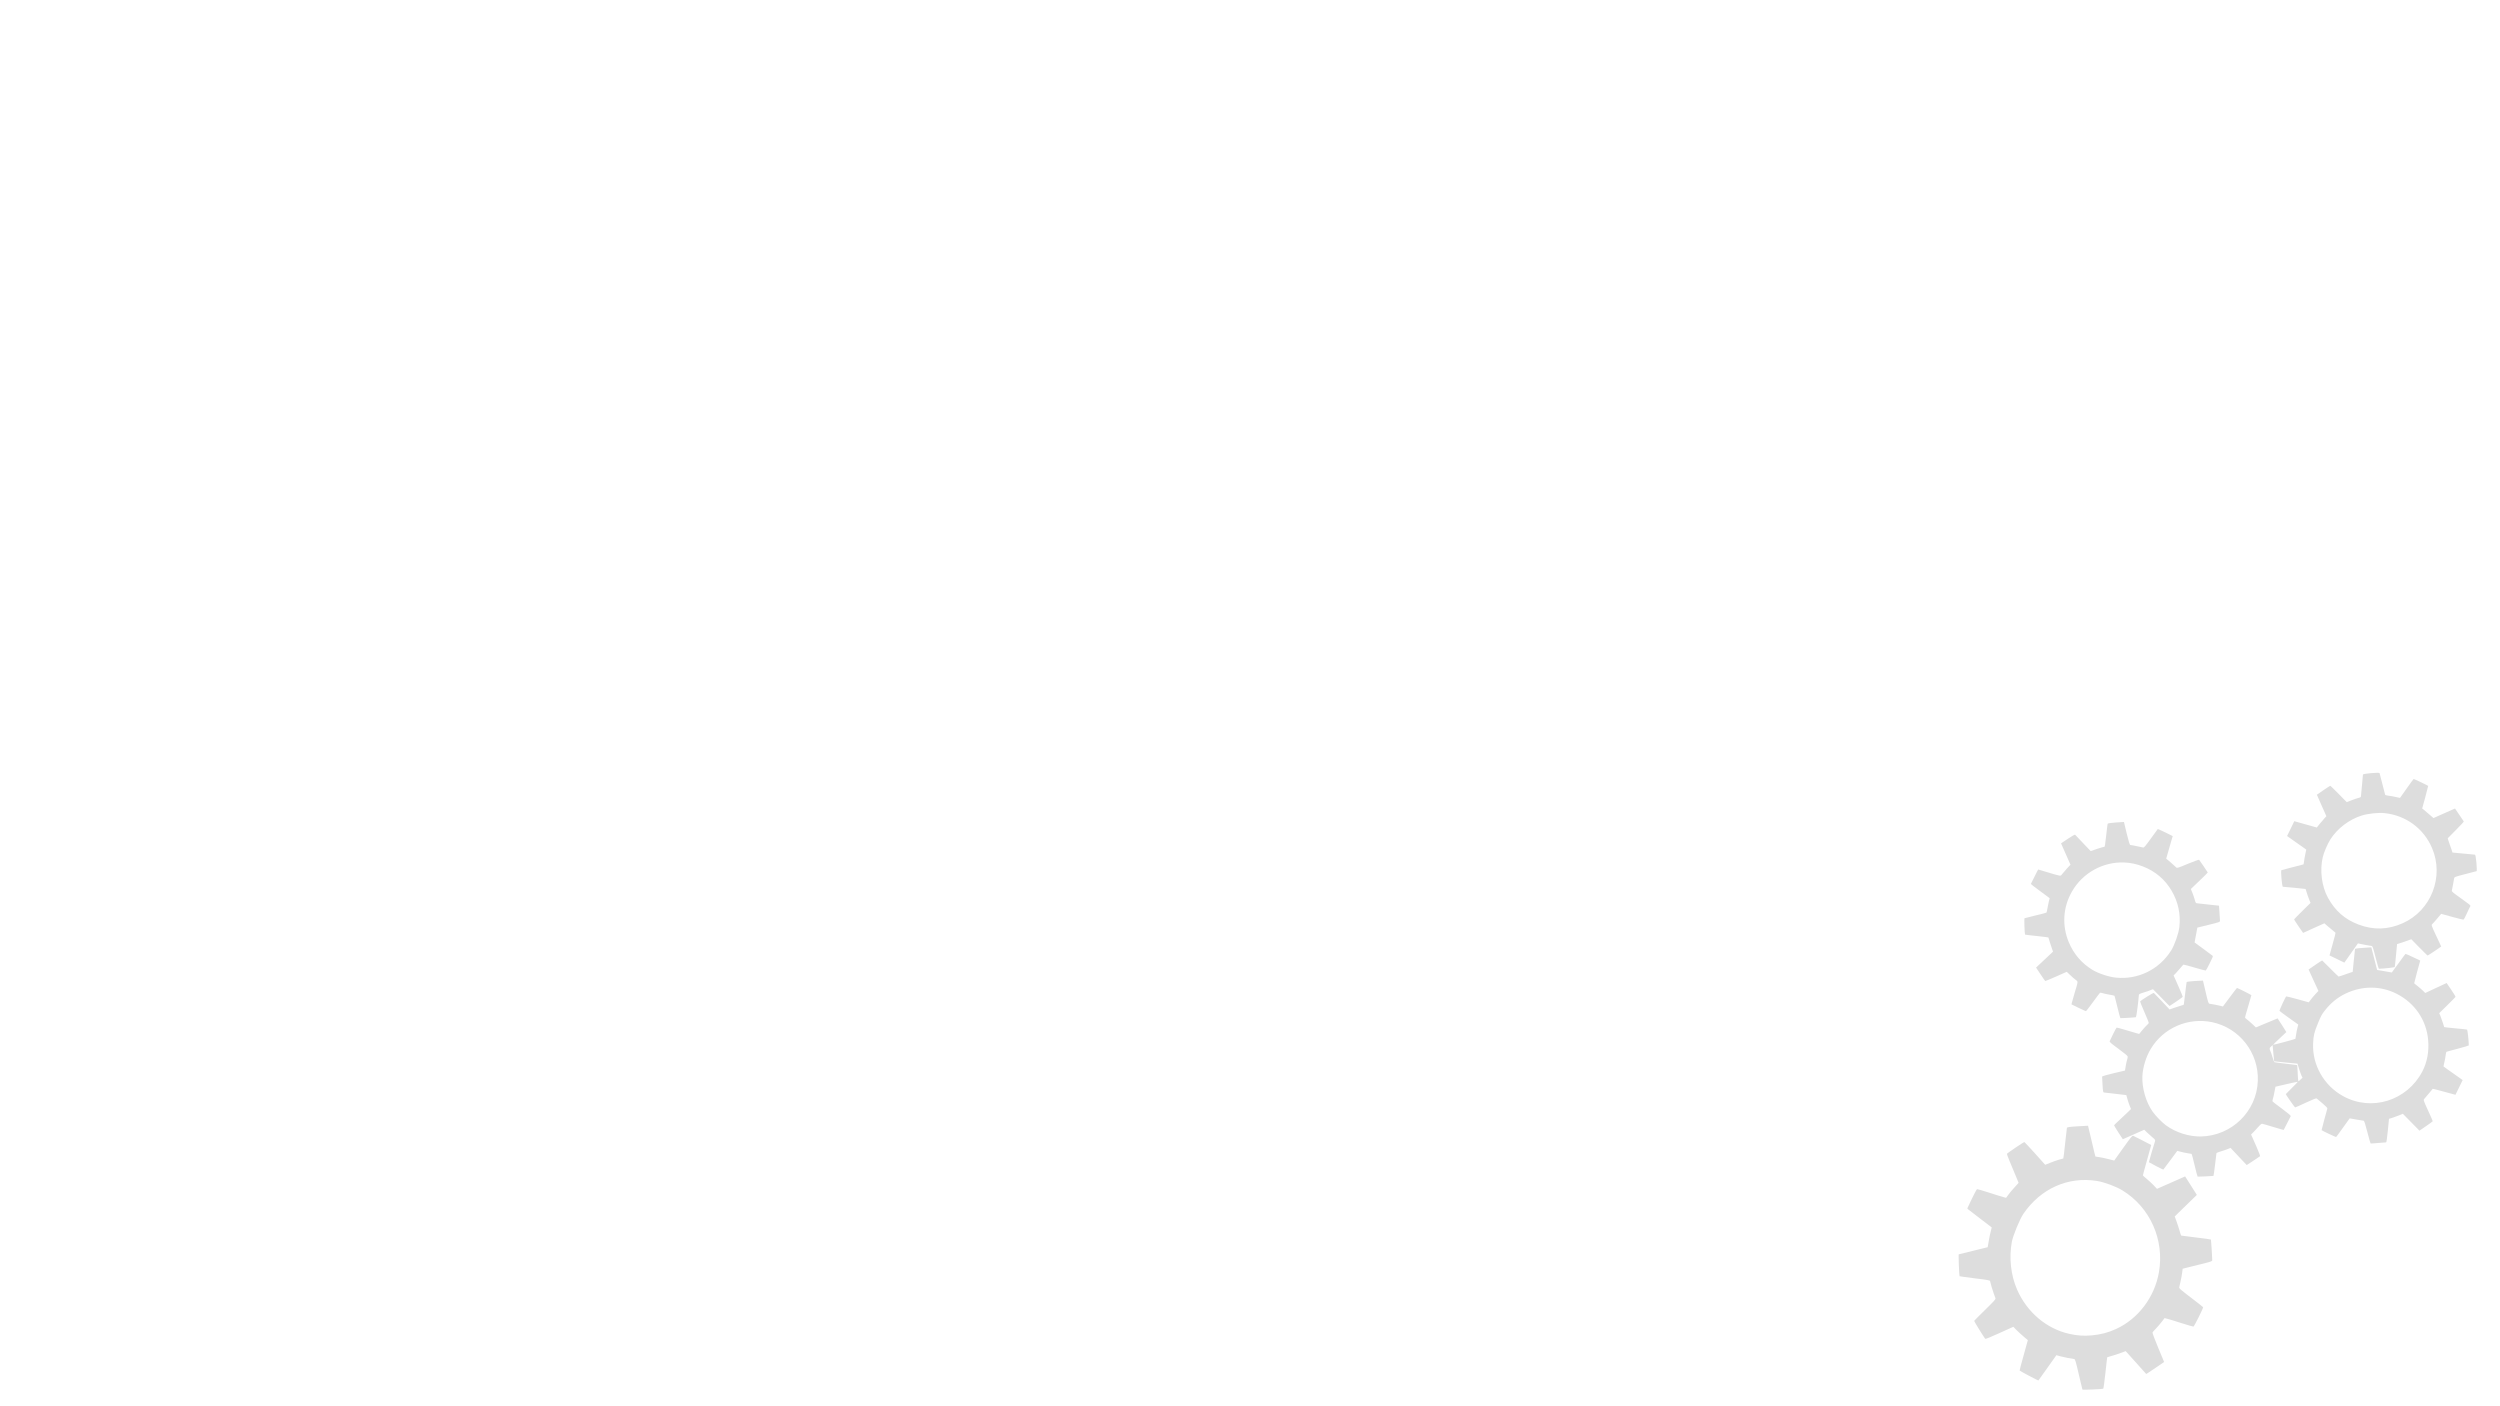 <?xml version="1.0" encoding="UTF-8" standalone="no"?>
<svg
   xmlns:dc="http://purl.org/dc/elements/1.1/"
   xmlns:cc="http://creativecommons.org/ns#"
   xmlns:rdf="http://www.w3.org/1999/02/22-rdf-syntax-ns#"
   xmlns:svg="http://www.w3.org/2000/svg"
   xmlns="http://www.w3.org/2000/svg"
   xmlns:sodipodi="http://sodipodi.sourceforge.net/DTD/sodipodi-0.dtd"
   xmlns:inkscape="http://www.inkscape.org/namespaces/inkscape"
   version="1.0"
   width="1920pt"
   height="1080pt"
   viewBox="0 0 1920 1080"
   preserveAspectRatio="xMidYMid meet"
   id="svg14"
   sodipodi:docname="cogwheels.svg"
   inkscape:version="0.92.5 (2060ec1f9f, 2020-04-08)">
  <defs
     id="defs18" />
  <sodipodi:namedview
     pagecolor="#ffffff"
     bordercolor="#666666"
     borderopacity="1"
     objecttolerance="10"
     gridtolerance="10"
     guidetolerance="10"
     inkscape:pageopacity="0"
     inkscape:pageshadow="2"
     inkscape:window-width="3840"
     inkscape:window-height="2087"
     id="namedview16"
     showgrid="false"
     inkscape:zoom="0.20344828"
     inkscape:cx="885.28249"
     inkscape:cy="580"
     inkscape:window-x="0"
     inkscape:window-y="0"
     inkscape:window-maximized="1"
     inkscape:current-layer="svg14" />
  <g
     transform="matrix(0.015,-0.039,-0.039,-0.015,1771.945,1139.717)"
     id="g12"
     style="fill:#dddddd;stroke:none">
    <path
       d="m 8421,8538 c -24,-90 -50,-184 -58,-209 l -13,-46 -63,-7 c -34,-4 -92,-14 -129,-22 -37,-9 -72,-13 -77,-10 -5,4 -60,79 -121,169 -62,89 -116,166 -120,170 -5,6 -263,-103 -277,-117 -2,-1 22,-96 53,-210 30,-115 54,-209 52,-210 -26,-19 -134,-105 -167,-134 l -45,-39 -193,93 -193,93 -85,-120 c -47,-66 -85,-123 -85,-127 0,-4 68,-74 150,-157 l 150,-150 -33,-80 c -19,-44 -39,-101 -46,-127 -15,-55 -2,-51 -231,-68 -74,-6 -154,-13 -176,-16 l -41,-5 -13,-144 c -7,-80 -11,-148 -7,-151 3,-3 93,-30 200,-59 107,-29 200,-55 206,-59 6,-4 11,-24 11,-44 0,-20 9,-77 19,-127 10,-49 17,-93 15,-97 -3,-4 -81,-60 -174,-124 -94,-64 -170,-121 -170,-126 0,-11 109,-250 118,-260 6,-6 306,66 398,96 17,5 30,-6 77,-66 30,-40 69,-86 86,-102 17,-17 31,-33 31,-37 0,-4 -41,-94 -90,-199 -50,-106 -90,-194 -88,-195 25,-22 235,-165 243,-165 6,0 77,67 159,149 l 149,149 51,-23 c 28,-12 83,-32 121,-45 39,-12 73,-26 78,-29 4,-4 14,-99 23,-212 9,-112 19,-207 23,-211 3,-4 71,-13 150,-20 117,-11 144,-12 148,-1 3,7 29,100 58,206 l 52,192 34,7 c 19,4 80,15 137,25 l 102,19 123,-177 c 118,-170 123,-176 147,-165 14,6 75,34 137,63 l 112,52 -50,188 c -27,103 -52,197 -55,209 -4,17 5,29 48,59 29,21 76,61 105,88 l 52,49 196,-92 c 107,-51 197,-91 199,-89 14,16 158,223 161,232 2,7 -63,82 -144,167 -132,137 -148,157 -138,175 6,11 27,67 48,125 l 37,105 123,11 c 68,7 165,15 215,19 l 91,7 12,121 c 6,67 11,136 11,152 v 30 l -205,55 c -177,47 -206,57 -209,75 -2,11 -11,65 -19,120 -9,55 -18,107 -22,115 -4,11 44,49 174,139 l 179,123 -62,134 c -38,83 -67,133 -76,134 -8,0 -99,-23 -202,-50 -191,-51 -218,-56 -218,-42 0,5 -36,52 -80,106 l -81,97 86,182 c 48,100 89,187 92,193 2,7 -51,51 -119,98 l -122,86 -152,-151 -152,-152 -89,36 c -48,19 -107,40 -129,46 -48,13 -43,-7 -65,283 l -12,157 -41,6 c -40,5 -241,25 -255,25 -3,0 -26,-73 -50,-162 z m 189,-593 c 390,-59 719,-334 845,-706 37,-109 55,-219 55,-344 0,-246 -78,-469 -230,-658 -147,-183 -337,-307 -566,-368 -114,-31 -348,-38 -464,-14 -403,82 -717,373 -825,766 -36,128 -45,334 -21,462 43,226 147,418 314,579 240,231 563,334 892,283 z"
       id="path4"
       inkscape:connector-curvature="0" />
    <path
       d="m 2476,7633 c -3,-10 -39,-132 -81,-272 -41,-139 -75,-254 -75,-256 0,-1 -33,-5 -72,-9 -40,-4 -122,-17 -183,-30 -60,-13 -110,-23 -111,-22 -1,0 -70,100 -154,221 -83,121 -155,224 -159,228 -6,6 -354,-143 -370,-158 -2,-3 27,-126 64,-276 59,-234 66,-273 53,-280 -27,-15 -135,-98 -190,-146 -29,-26 -60,-53 -69,-60 -14,-11 -52,3 -268,102 -138,63 -255,115 -260,115 -7,0 -207,-262 -234,-307 -5,-9 54,-73 192,-208 l 199,-196 -33,-72 c -18,-40 -48,-115 -66,-167 -18,-52 -33,-96 -34,-98 -2,-2 -130,-14 -286,-28 -156,-14 -287,-29 -290,-32 -6,-7 -52,-383 -47,-387 2,-1 127,-33 278,-72 l 275,-70 7,-74 c 7,-69 31,-207 44,-255 5,-19 -24,-42 -228,-179 -128,-87 -237,-161 -241,-165 -7,-6 134,-332 152,-352 3,-4 132,26 286,67 153,41 279,74 280,72 15,-24 138,-177 176,-219 l 51,-57 -128,-251 -129,-252 31,-24 c 17,-13 90,-65 162,-114 l 131,-90 207,197 c 113,109 214,197 223,197 9,-1 50,-16 91,-34 41,-17 111,-42 155,-55 l 80,-23 6,-50 c 4,-27 12,-149 19,-270 7,-122 16,-226 20,-232 7,-12 386,-48 396,-38 3,3 27,82 55,174 105,357 108,363 132,368 12,2 62,10 110,16 49,7 120,20 158,30 l 70,17 68,-96 c 37,-53 109,-156 160,-229 76,-109 96,-132 112,-127 25,8 340,153 347,159 3,3 -25,124 -62,268 -36,145 -66,266 -66,269 0,4 35,33 78,64 42,32 106,84 142,116 l 65,57 100,-45 c 55,-25 171,-79 258,-119 l 158,-73 120,161 120,162 -199,200 -200,201 39,80 c 21,44 50,117 65,163 15,45 30,85 34,87 4,2 134,16 290,30 156,14 285,27 286,28 2,3 39,350 39,371 0,17 -36,28 -275,90 l -275,71 -12,103 c -6,57 -19,135 -27,172 -9,38 -16,71 -16,74 0,2 108,77 240,166 132,88 240,162 240,164 0,1 -36,81 -80,177 -63,139 -83,173 -97,171 -10,-2 -137,-35 -282,-73 -145,-39 -264,-69 -266,-67 -2,2 -23,31 -48,65 -25,33 -76,93 -113,132 l -67,72 127,248 c 69,137 126,253 126,259 0,10 -303,222 -318,222 -8,0 -141,-124 -368,-343 l -52,-49 -106,41 c -58,23 -135,49 -170,58 l -64,17 -5,56 c -4,30 -12,153 -18,272 -7,120 -15,222 -19,227 -3,6 -89,17 -190,25 -225,19 -208,20 -214,-1 z m 285,-981 c 547,-129 938,-517 1050,-1043 29,-135 32,-369 6,-505 -109,-585 -569,-1045 -1162,-1163 -456,-90 -935,47 -1257,361 -114,111 -197,227 -269,373 -67,137 -101,248 -123,398 -63,424 92,868 415,1187 206,203 491,350 784,405 118,21 440,14 556,-13 z"
       id="path6"
       inkscape:connector-curvature="0" />
    <path
       d="m 6221,6112 c -30,-111 -60,-202 -69,-209 -9,-7 -32,-13 -51,-13 -20,0 -75,-8 -124,-18 l -87,-18 -121,178 c -67,99 -127,177 -133,175 -6,-3 -68,-31 -139,-62 -112,-51 -127,-60 -121,-78 3,-11 28,-105 54,-209 l 48,-189 -56,-41 c -32,-23 -78,-62 -104,-86 l -48,-45 -62,28 c -35,15 -120,56 -190,91 -70,35 -132,64 -137,64 -5,0 -48,-55 -96,-121 l -87,-121 152,-153 152,-152 -28,-64 c -14,-35 -37,-93 -49,-129 -20,-59 -25,-65 -51,-68 -16,-1 -111,-8 -211,-15 -101,-8 -185,-16 -187,-18 -4,-4 -36,-292 -32,-296 1,-1 94,-28 208,-59 l 206,-57 7,-66 c 3,-36 13,-94 21,-129 8,-35 14,-67 14,-71 0,-4 -79,-61 -175,-126 -96,-65 -175,-123 -175,-127 0,-8 109,-257 117,-267 1,-2 93,19 203,47 109,29 203,52 208,52 5,0 29,-26 53,-57 24,-32 63,-79 86,-104 l 43,-46 -94,-196 -94,-195 116,-83 c 63,-46 120,-86 125,-88 5,-2 77,64 161,147 l 151,151 45,-20 c 25,-12 81,-34 125,-50 49,-17 82,-35 87,-46 3,-10 12,-107 19,-215 7,-109 15,-198 18,-198 3,0 65,-7 136,-15 72,-8 137,-15 146,-15 11,0 28,47 69,193 29,105 57,200 62,210 6,11 21,17 46,17 20,0 80,9 132,19 52,11 95,18 96,17 0,0 53,-79 118,-174 65,-96 116,-175 114,-177 -2,-2 -67,25 -145,61 -79,35 -144,64 -146,64 -7,0 -167,-238 -167,-247 0,-4 68,-73 151,-152 105,-101 149,-149 145,-160 -3,-9 -23,-68 -45,-131 -30,-85 -45,-116 -58,-118 -10,-1 -105,-11 -211,-21 -107,-11 -195,-21 -197,-23 -6,-6 -27,-289 -22,-294 3,-3 96,-29 208,-57 l 202,-53 23,-119 c 12,-66 25,-127 28,-135 4,-11 -43,-50 -169,-139 -96,-68 -175,-128 -175,-132 0,-4 26,-62 59,-127 32,-66 60,-125 62,-131 3,-7 80,11 214,48 115,33 210,59 210,58 2,-9 89,-113 128,-153 l 49,-52 -90,-198 -90,-198 121,-83 c 67,-46 124,-83 128,-83 4,0 73,68 154,152 141,144 148,151 174,141 14,-6 71,-26 126,-44 55,-18 101,-34 103,-35 2,-1 13,-98 25,-216 l 22,-213 65,-6 c 36,-4 103,-9 150,-13 l 85,-7 29,113 c 15,62 40,156 53,210 l 26,96 78,12 c 43,6 102,17 131,25 29,7 56,11 60,9 3,-2 62,-81 129,-175 67,-93 125,-168 129,-167 83,33 260,125 260,134 0,8 -25,102 -56,210 -30,108 -54,197 -52,199 2,1 30,24 63,50 33,26 79,66 102,87 l 41,40 189,-86 c 103,-47 193,-86 198,-86 6,0 49,55 95,122 l 84,122 -156,151 -156,150 24,55 c 13,30 33,87 45,125 11,39 23,72 25,74 2,2 99,13 216,25 l 213,21 11,145 c 6,80 9,148 5,152 -3,3 -96,29 -205,57 -110,28 -201,53 -203,55 -2,2 -8,32 -13,67 -6,35 -17,95 -26,132 -9,37 -15,69 -13,71 2,1 81,58 176,125 l 172,122 -23,52 c -66,146 -102,216 -112,217 -6,0 -100,-25 -210,-56 l -199,-55 -18,23 c -10,13 -49,58 -85,101 -37,43 -68,82 -70,86 -1,4 36,92 83,195 47,103 85,191 85,194 -1,4 -56,44 -123,90 l -122,83 -152,-155 -151,-155 -70,29 c -39,16 -97,36 -130,45 l -59,17 -20,209 c -11,115 -23,212 -27,216 -9,10 -284,28 -292,20 -4,-3 -30,-98 -59,-209 l -52,-203 -59,-7 c -32,-3 -90,-13 -127,-22 -38,-9 -72,-16 -77,-16 -8,0 -250,332 -250,343 0,3 68,-28 151,-69 83,-41 152,-74 154,-74 1,0 42,54 90,120 l 87,120 -149,157 -149,156 37,91 c 20,50 40,106 44,124 4,19 12,35 18,37 7,3 104,11 216,20 113,8 206,17 208,18 6,6 34,290 29,295 -3,3 -97,31 -208,62 l -203,57 -3,34 c -3,36 -28,180 -38,215 -5,17 21,38 175,142 l 179,122 -60,135 c -34,74 -66,135 -73,135 -7,0 -99,-22 -206,-50 -107,-27 -197,-50 -200,-50 -3,0 -20,20 -38,45 -18,25 -57,73 -86,106 l -53,61 89,184 c 49,101 90,189 91,195 3,12 -218,179 -237,179 -5,0 -75,-65 -155,-145 -80,-80 -151,-145 -158,-145 -7,0 -29,8 -50,19 -20,10 -74,31 -118,46 l -82,27 -6,62 c -3,33 -11,129 -17,211 -6,83 -14,153 -17,156 -7,6 -233,29 -277,29 -17,0 -27,-25 -74,-198 z m 210,-557 c 443,-77 791,-430 864,-876 82,-508 -216,-1005 -706,-1172 -531,-183 -1115,86 -1329,610 -82,204 -97,459 -39,673 25,89 92,236 146,317 117,178 337,344 546,413 152,50 357,64 518,35 z m 840,-2050 30,-16 -133,-65 c -73,-36 -134,-67 -135,-68 -1,-1 24,-94 56,-208 l 58,-207 -76,-60 c -42,-33 -89,-73 -105,-90 l -28,-30 -44,22 c -24,11 -44,23 -44,26 0,4 61,33 135,65 74,32 135,61 135,63 0,3 -22,92 -50,199 -27,107 -50,200 -50,208 0,7 30,36 68,64 37,27 80,64 96,81 34,35 45,37 87,16 z m 954,-679 c 176,-52 320,-133 444,-251 244,-232 364,-547 331,-872 -38,-374 -253,-685 -585,-848 -191,-93 -384,-129 -578,-108 -604,69 -1029,606 -946,1199 55,397 332,735 706,860 137,46 195,54 373,50 143,-3 177,-7 255,-30 z"
       id="path8"
       inkscape:connector-curvature="0" />
    <path
       d="m 10930,4412 -53,-210 -76,-12 c -42,-6 -102,-18 -135,-26 -32,-8 -59,-14 -61,-12 -1,2 -55,77 -120,168 -64,91 -121,169 -125,173 -11,12 -281,-119 -275,-135 10,-28 114,-402 112,-404 -71,-55 -131,-105 -164,-137 l -42,-40 -191,87 c -105,47 -194,86 -199,86 -5,0 -46,-55 -91,-121 l -83,-122 153,-151 152,-151 -17,-45 c -10,-25 -29,-81 -43,-125 -14,-44 -27,-82 -29,-84 -2,-3 -99,-14 -216,-25 l -212,-21 -7,-80 c -4,-44 -9,-112 -13,-151 l -6,-71 210,-53 210,-53 7,-46 c 6,-43 25,-146 38,-201 5,-23 -9,-35 -170,-149 -96,-68 -174,-127 -172,-131 35,-86 125,-260 135,-260 8,0 102,25 211,56 l 197,55 25,-32 c 14,-18 54,-66 89,-107 l 63,-73 -86,-188 c -47,-104 -86,-192 -86,-197 0,-5 55,-47 123,-93 l 122,-83 151,157 c 145,151 152,157 175,144 13,-7 71,-29 129,-49 l 105,-36 20,-205 c 11,-112 23,-209 27,-215 5,-7 60,-14 135,-18 71,-4 135,-9 144,-12 13,-3 25,34 69,206 47,183 56,211 74,214 12,2 62,11 111,20 50,9 101,18 115,22 24,5 35,-8 145,-162 66,-92 123,-171 126,-176 3,-5 66,21 140,57 101,50 133,70 131,83 -2,9 -28,103 -58,207 l -53,190 32,25 c 17,14 64,53 104,88 40,34 75,62 78,62 3,0 91,-39 196,-86 105,-48 194,-82 198,-78 4,5 43,60 86,123 l 78,113 -153,153 -153,153 36,99 c 20,54 40,112 45,128 l 9,30 211,21 c 117,12 214,23 216,25 5,6 27,291 23,295 -2,3 -96,28 -210,57 l -205,52 -12,77 c -6,43 -18,104 -26,135 -8,31 -11,59 -7,63 4,4 80,58 168,120 88,62 164,116 168,120 13,11 -119,281 -135,275 -7,-3 -94,-28 -193,-55 -99,-28 -187,-53 -196,-55 -11,-4 -25,7 -41,32 -14,21 -54,69 -88,106 l -62,68 86,189 c 47,105 86,194 86,199 0,5 -55,46 -121,91 l -121,82 -153,-152 -153,-153 -44,18 c -23,10 -81,30 -128,45 l -85,27 -20,214 -20,214 -85,7 c -47,3 -115,9 -151,13 l -66,6 z m 285,-557 c 232,-48 462,-191 611,-378 75,-94 163,-265 193,-377 102,-378 -4,-770 -283,-1043 -412,-403 -1081,-400 -1486,5 -210,210 -312,454 -314,748 -2,270 81,494 259,704 155,182 413,321 660,355 93,13 261,6 360,-14 z"
       id="path10"
       inkscape:connector-curvature="0" />
  </g>
</svg>
